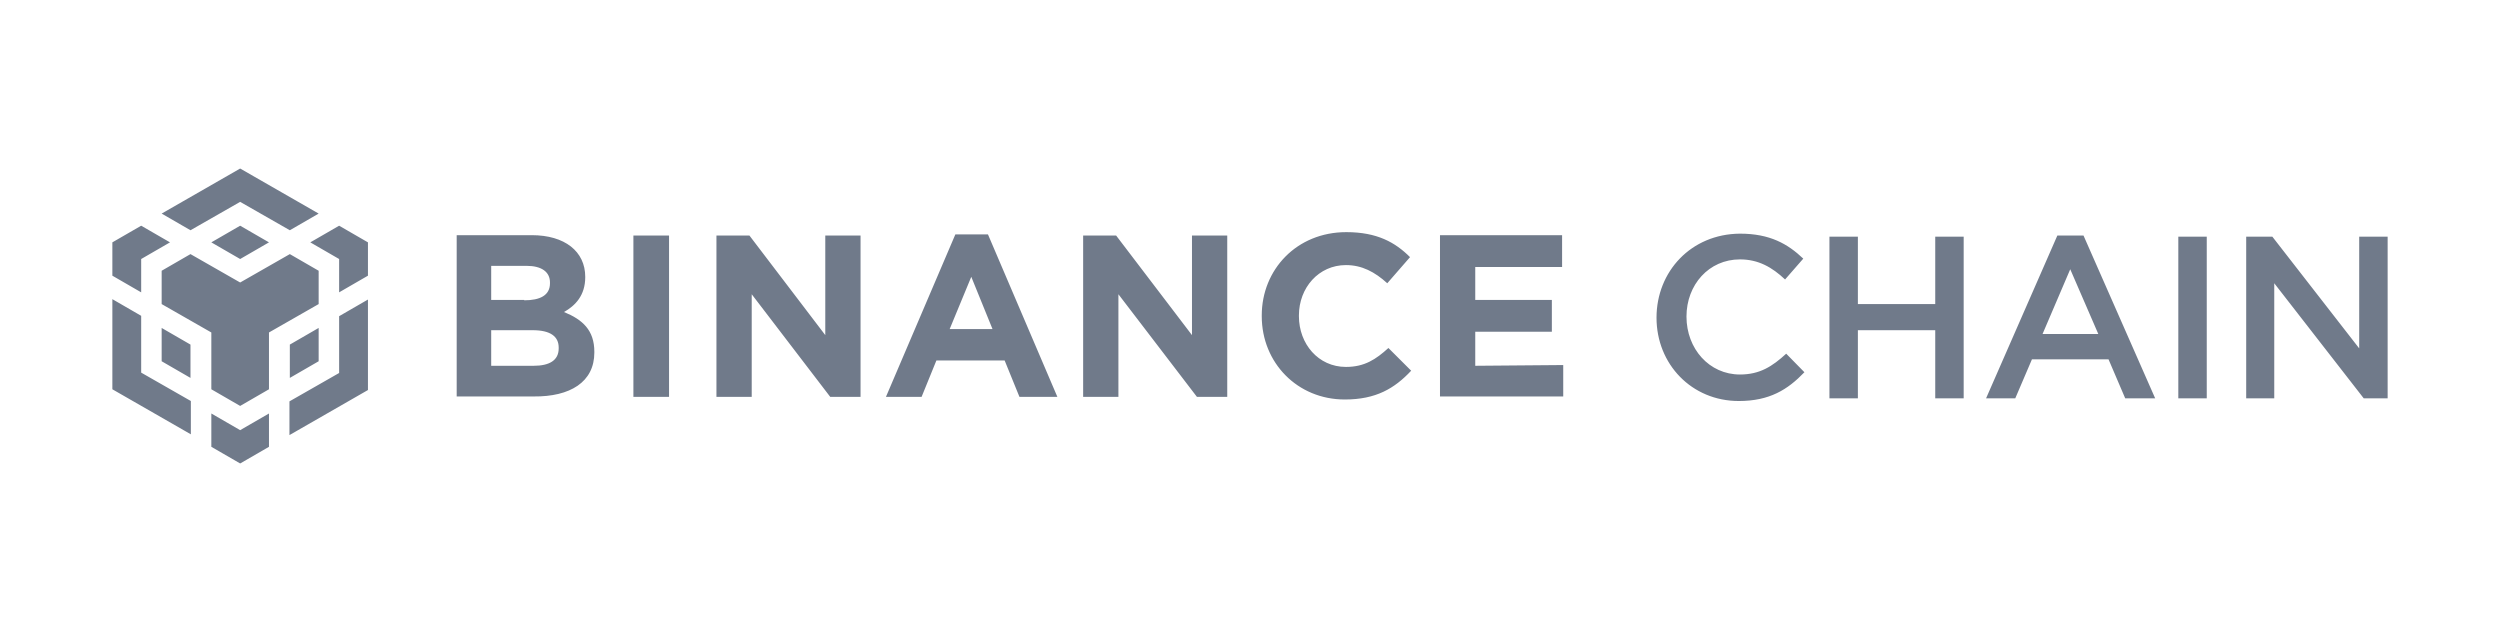 <svg width="178" height="45" viewBox="0 0 178 45" fill="none" xmlns="http://www.w3.org/2000/svg">
<path d="M42.317 25.047V25.101C42.317 27.204 40.589 28.255 37.997 28.228H32.516V16.744H37.862C40.211 16.744 41.669 17.903 41.669 19.709V19.736C41.669 21.03 40.967 21.758 40.157 22.216C41.48 22.756 42.317 23.51 42.317 25.047ZM37.322 21.381C38.456 21.381 39.158 21.03 39.158 20.168V20.114C39.158 19.359 38.564 18.928 37.484 18.928H34.973V21.354H37.322V21.381ZM37.997 26.044C39.104 26.044 39.779 25.667 39.779 24.804V24.75C39.779 23.969 39.212 23.51 37.916 23.51H34.973V26.044H37.997ZM47.636 16.771V28.255H45.098V16.771H47.636ZM61.271 16.771V28.255H59.111L53.522 20.95V28.255H51.011V16.771H53.36L58.76 23.861V16.771H61.271ZM70.343 16.69L75.284 28.255H72.584L71.531 25.667H66.671L65.618 28.255H63.08L68.021 16.69H70.343ZM67.616 23.43H70.667L69.155 19.709L67.616 23.43ZM87.38 16.771V28.255H85.22L79.631 20.95V28.255H77.12V16.771H79.469L84.869 23.861V16.771H87.38ZM98.855 24.777L100.475 26.395C99.287 27.662 97.964 28.444 95.75 28.444C92.375 28.444 89.837 25.829 89.837 22.513V22.459C89.837 19.197 92.321 16.528 95.858 16.528C98.045 16.528 99.341 17.256 100.394 18.308L98.774 20.168C97.883 19.359 96.965 18.874 95.831 18.874C93.887 18.874 92.483 20.491 92.483 22.459V22.513C92.483 24.481 93.86 26.125 95.831 26.125C97.154 26.125 97.964 25.586 98.855 24.777ZM111.302 25.991V28.228H102.527V16.744H111.221V19.009H105.038V21.354H110.492V23.618H105.038V26.044L111.302 25.991ZM17.099 11.999L11.51 15.207L13.562 16.394L17.099 14.372L20.636 16.394L22.688 15.207L17.099 11.999ZM20.636 18.092L22.688 19.278V21.65L19.151 23.672V27.716L17.099 28.902L15.047 27.716V23.672L11.51 21.65V19.278L13.562 18.092L17.099 20.114L20.636 18.092ZM22.688 23.349V25.721L20.636 26.907V24.535L22.688 23.349ZM20.609 28.578L24.146 26.557V22.513L26.198 21.327V27.77L20.609 30.978V28.578ZM24.146 18.442L22.094 17.256L24.146 16.07L26.198 17.256V19.628L24.146 20.815V18.442ZM15.047 31.813V29.441L17.099 30.627L19.151 29.441V31.813L17.099 32.999L15.047 31.813ZM13.562 26.907L11.51 25.721V23.349L13.562 24.535V26.907ZM17.099 18.442L15.047 17.256L17.099 16.07L19.151 17.256L17.099 18.442ZM12.104 17.256L10.052 18.442V20.815L8 19.628V17.256L10.052 16.07L12.104 17.256ZM8 21.3L10.052 22.486V26.53L13.589 28.552V30.924L8 27.716V21.3ZM117.944 22.621C117.944 25.937 120.455 28.552 123.803 28.552C125.99 28.552 127.286 27.743 128.474 26.503L127.178 25.182C126.179 26.098 125.288 26.665 123.884 26.665C121.697 26.665 120.077 24.831 120.077 22.54C120.077 20.276 121.67 18.469 123.884 18.469C125.207 18.469 126.179 19.035 127.097 19.898L128.393 18.415C127.286 17.364 126.017 16.636 123.884 16.636C120.401 16.663 117.944 19.332 117.944 22.621ZM132.281 28.363V23.51H137.789V28.363H139.814V16.852H137.789V21.65H132.281V16.852H130.256V28.363H132.281ZM151.316 28.363H153.449L148.346 16.771H146.483L141.407 28.363H143.486L144.674 25.586H150.128L151.316 28.363ZM145.43 23.78L147.401 19.17L149.399 23.78H145.43ZM157.121 28.363V16.852H155.096V28.363H157.121ZM170 16.852H167.975V24.804L161.792 16.852H159.929V28.363H161.927V20.168L168.299 28.363H170V16.852Z" fill="#707A8A"/>
</svg>
